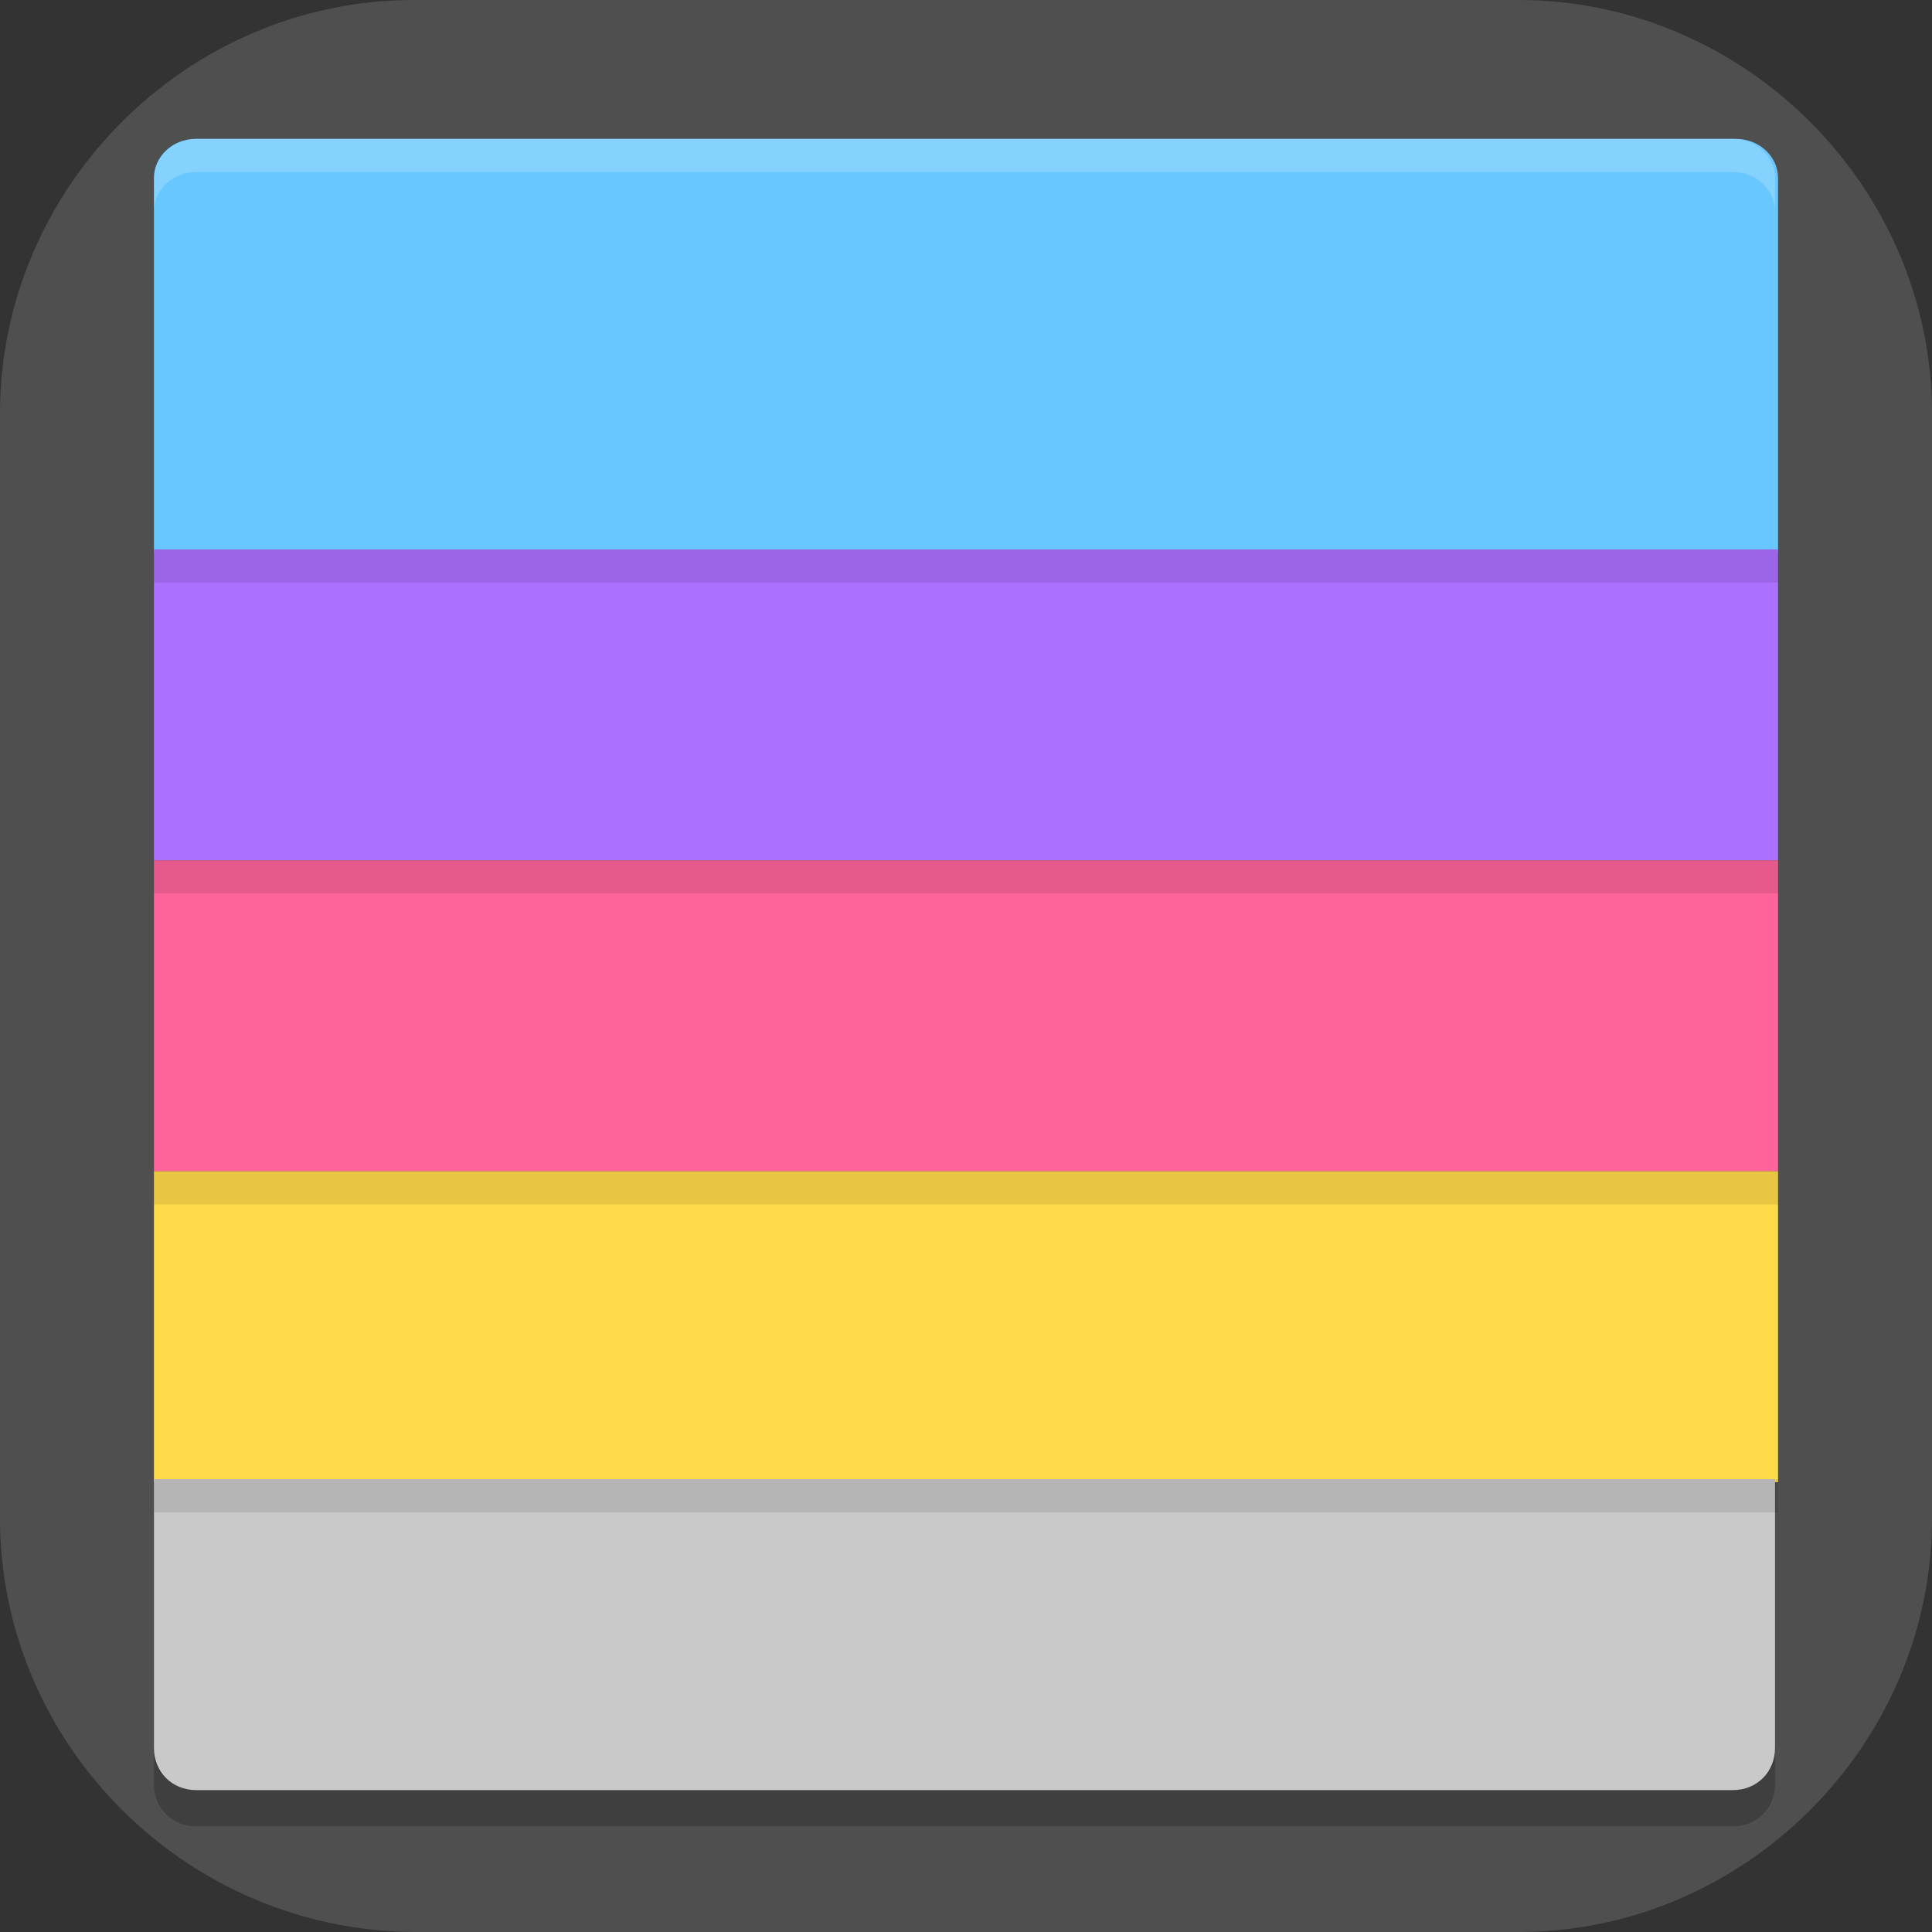 <?xml version="1.0" encoding="UTF-8"?>
<svg id="_图层_1" xmlns="http://www.w3.org/2000/svg" version="1.1" viewBox="0 0 64 64" width="32" height="32">
  <rect x="0" y="0" width="64" height="64" fill="#333333" stroke="none"/>
  <!-- Generator: Adobe Illustrator 29.0.1, SVG Export Plug-In . SVG Version: 2.1.0 Build 192)  -->
  <defs>
    <style>
      .st0, .st1 {
        fill: #4f4f4f;
      }

      .st2 {
        fill: #ab70ff;
      }

      .st3, .st4, .st5, .st6, .st7, .st8 {
        isolation: isolate;
      }

      .st3, .st4, .st9, .st10, .st1 {
        display: none;
      }

      .st3, .st7, .st8 {
        opacity: .2;
      }

      .st4, .st11, .st8 {
        fill: #fff;
      }

      .st4, .st5 {
        opacity: .1;
      }

      .st12 {
        fill: #c9c9c9;
      }

      .st13 {
        fill: #0f87a6;
      }

      .st14 {
        fill: #68c7ff;
      }

      .st6 {
        fill: none;
        opacity: .5;
        stroke: #000;
        stroke-linecap: round;
        stroke-linejoin: round;
        stroke-width: 3px;
      }

      .st9 {
        fill: #ab47bc;
      }

      .st15 {
        fill: #ff639c;
      }

      .st16 {
        fill: #ffdb49;
      }

      .st17 {
        fill: #3afee4;
      }

      .st18 {
        fill: #b1f145;
      }
    </style>
  </defs>
  <path class="st0" d="M50.4,64H13.8c-7.6,0-13.8-6.2-13.8-13.7V13.7C0,6.2,6.2,0,13.7,0h36.6c7.5,0,13.7,6.2,13.7,13.7v36.6c0,7.5-6.2,13.7-13.7,13.7h.1Z"/>
  <g class="st10">
    <path class="st3" d="M20.2,1.1l-6.3,5.5c0,0-.7-.4-1.4-.6-1.8-.5-4.1-.4-5.6.2-1,.4-1.4.7-3.8,2.7-2.6,2.2-3.1,2.7-3.1,3.2s.9,1.3,1.4,2.2l.8,1.7-1.1,2.5C.6,19.9,0,21.1,0,21.2c0,.2,8.3,27.9,8.7,28.8.8,1.6,2,3.1,3.7,4.3,1.5,1.1,16.3,9.7,17.8,10.4.4.2,1.1.3,1.7.3.6,0,1.3-.1,1.7-.3,1.5-.6,16.3-9.3,17.8-10.4,1.6-1.2,2.9-2.6,3.7-4.3.4-.9,8.8-28.5,8.7-28.8,0,0-.5-1.3-1.1-2.7l-1.1-2.5.8-1.7c.5-.9,1.4-2.1,1.4-2.2,0-.5-.5-1-3.1-3.2-2.4-2-2.8-2.3-3.8-2.7-1.5-.6-3.8-.7-5.6-.2-.7.2-1.3.6-1.4.6l-6.3-5.5h-23.6Z"/>
    <path class="st9" d="M20.2,0l-6.3,5.5c0,0-.7-.4-1.4-.6-1.8-.5-4.1-.4-5.6.2-1,.4-1.4.7-3.8,2.7-2.6,2.2-3.1,2.7-3.1,3.2s.9,1.3,1.4,2.2l.8,1.7-1.1,2.5C.6,18.7,0,20,0,20c0,.2,8.3,27.9,8.7,28.8.8,1.6,2,3.1,3.7,4.3,1.5,1.1,16.3,9.7,17.8,10.4.4.2,1.1.3,1.7.3.6,0,1.3-.1,1.7-.3,1.5-.6,16.3-9.3,17.8-10.4,1.6-1.2,2.9-2.6,3.7-4.3.4-.9,8.8-28.5,8.7-28.8,0,0-.5-1.3-1.1-2.7l-1.1-2.5.8-1.7c.5-.9,1.4-2.1,1.4-2.2,0-.5-.5-1-3.1-3.2-2.4-2-2.8-2.3-3.8-2.7-1.5-.6-3.8-.7-5.6-.2-.7.2-1.3.6-1.4.6l-6.3-5.5h-23.6Z"/>
    <path class="st7" d="M35,49.5s3.3-1.8,6.2-3.6c1.6-1,1.9-1.3,1.6-1.6-.2-.3-5.5-2.5-8-3.4-2.7-.9-2.9-.9-5.5,0-2.3.8-7.5,3-8,3.4-.5.4-.2.7.9,1.4,2.3,1.4,6.8,4,6.8,4,3,2.2,2.8,2.2,5.9,0h0ZM22.7,41.6c3.2-1.3,3.6-1.5,6.1-3.4,2-1.5,2.4-2,2.1-2.6,0-.2-1.6-1.4-3.4-2.7-4.2-3-4-2.6-2.4-5.9.9-1.9,1.2-2.6,1.2-3.1,0-.8-.4-1.4-1.1-1.8-.3-.2-2.8-1-5.6-1.9-2.8-.9-5.1-1.7-5.1-1.8,0-.2,3.1-.5,5.4-.5h1.7s3.1.9,3.1.9c2.7.8,3.2,1,3.4,1.3.1.2.2.5.2.6,0,.1-.5,2.1-1.1,4.3-1.1,3.9-1.1,4.1-.8,4.3.4.4,4.8,1.3,6.2,1.2,1.6-.1,4.7-.9,5.1-1.2.3-.2.2-.5-.8-4.3-.6-2.2-1.1-4.2-1.1-4.3,0-.1.1-.4.2-.6.2-.3.6-.5,3-1.2,3.9-1.2,3.8-1.2,7.4-.9,1.7.1,3.1.3,3.2.3,0,0,0,.2-.2.2-.2,0-2.5.8-5.1,1.6-2.6.8-5,1.7-5.3,1.8-.8.4-1.2,1-1.2,1.9,0,.5.2,1.2,1.2,3.1.6,1.3,1.2,2.5,1.2,2.7,0,.6-.5,1.1-3.5,3.2-1.7,1.2-3.2,2.4-3.3,2.6-.1.2-.2.6-.2.7,0,.3,2.1,2,4.2,3.4.9.6,6.1,3.4,7,3.5.7,0,1.5-.8,2.7-1.7,1.2-.9,1.9-1.7,2.4-2.9.5-1.1.3-1.8-.6-3.6-.7-1.3-.9-2.1-.6-2.6,0-.1,1.9-1.6,4.2-3.4,4.9-3.8,6-4.5,6.3-5.1.3-.8,0-2.9-.6-3.9-1.6-2.4-8.2-9.8-8.8-9.8-2.9.4-5.3,1.3-8.4,1.7-.2,0-1.3-.2-2.3-.5-4.3-1.1-5.7-1.2-6.5-1.2s-2.2,0-6.5,1.2c-1,.3-2,.5-2.3.5-3-.4-5.2-1.4-8.4-1.7-.5.3-4.8,5.3-6.6,7.5-2.1,2.6-2.7,4.1-2.9,5.1-.2,1.4.4,1.6,6.6,6.5,2.1,1.6,3.9,3.1,3.9,3.2.2.5,0,1.3-.6,2.6-.9,1.9-1,2.4-.6,3.5.5,1.2,1.3,2.2,2.6,3.1,1.2.8,1.6,1.6,2.3,1.6.2,0,1.6-1.1,3.1-1.7Z"/>
    <path class="st11" d="M35,48.4s3.3-1.8,6.2-3.6c1.6-1,1.9-1.3,1.6-1.6-.2-.3-5.5-2.5-8-3.4-2.7-.9-2.9-.9-5.5,0-2.3.8-7.5,3-8,3.4-.5.4-.2.7.9,1.4,2.3,1.4,6.8,4,6.8,4,3,2.2,2.8,2.2,5.9,0h0ZM22.7,40.5c3.2-1.3,3.6-1.5,6.1-3.4,2-1.5,2.4-2,2.1-2.6,0-.2-1.6-1.4-3.4-2.7-4.2-3-4-2.6-2.4-5.9.9-1.9,1.2-2.6,1.2-3.1,0-.8-.4-1.4-1.1-1.8-.3-.2-2.8-1-5.6-1.9-2.8-.9-5.1-1.7-5.1-1.8,0-.2,3.1-.5,5.4-.5h1.7s3.1.9,3.1.9c2.7.8,3.2,1,3.4,1.3.1.2.2.5.2.6,0,.1-.5,2.1-1.1,4.3-1.1,3.9-1.1,4.1-.8,4.3.4.4,4.8,1.3,6.2,1.2,1.6-.1,4.7-.9,5.1-1.2.3-.2.2-.5-.8-4.3-.6-2.2-1.1-4.2-1.1-4.3,0-.1.1-.4.2-.6.2-.3.6-.5,3-1.2,3.9-1.2,3.8-1.2,7.4-.9,1.7.1,3.1.3,3.2.3,0,0,0,.2-.2.2-.2,0-2.5.8-5.1,1.6-2.6.8-5,1.7-5.3,1.8-.8.4-1.2,1-1.2,1.9,0,.5.2,1.2,1.2,3.1.6,1.3,1.2,2.5,1.2,2.7,0,.6-.5,1.1-3.5,3.2-1.7,1.2-3.2,2.4-3.3,2.6-.1.2-.2.6-.2.7,0,.3,2.1,2,4.2,3.4.9.6,6.1,3.4,7,3.5.7,0,1.5-.8,2.7-1.7,1.2-.9,1.9-1.7,2.4-2.9.5-1.1.3-1.8-.6-3.6-.7-1.3-.9-2.1-.6-2.6,0-.1,1.9-1.6,4.2-3.4,4.9-3.8,6-4.5,6.3-5.1.3-.8,0-2.9-.6-3.9-1.6-2.4-8.2-9.8-8.8-9.8-2.9.4-5.3,1.3-8.4,1.7-.2,0-1.3-.2-2.3-.5-4.3-1.1-5.7-1.2-6.5-1.2s-2.2,0-6.5,1.2c-1,.3-2,.5-2.3.5-3-.4-5.2-1.4-8.4-1.7-.5.3-4.8,5.3-6.6,7.5-2.1,2.6-2.7,4.1-2.9,5.1-.2,1.4.4,1.6,6.6,6.5,2.1,1.6,3.9,3.1,3.9,3.2.2.5,0,1.3-.6,2.6-.9,1.9-1,2.4-.6,3.5.5,1.2,1.3,2.2,2.6,3.1,1.2.8,1.6,1.6,2.3,1.6.2,0,1.6-1.1,3.1-1.7Z"/>
    <path class="st4" d="M20.2,0l-6.3,5.5c0,0-.7-.4-1.4-.6-1.8-.5-4.1-.4-5.6.2-1,.4-1.4.7-3.8,2.7-2.6,2.2-3.1,2.7-3.1,3.2s.2.3.3.5c.4-.5,1.1-1.1,2.8-2.5,2.4-2,2.8-2.3,3.8-2.7,1.5-.6,3.8-.7,5.6-.2.7.2,1.3.6,1.4.6l6.3-5.5h23.6l6.3,5.5c0,0,.7-.4,1.4-.6,1.8-.5,4.1-.4,5.6.2,1,.4,1.4.7,3.8,2.7,1.7,1.4,2.4,2.1,2.8,2.5.1-.2.3-.5.3-.5,0-.5-.5-1-3.1-3.2-2.4-2-2.8-2.3-3.8-2.7-1.5-.6-3.8-.7-5.6-.2-.7.2-1.3.6-1.4.6l-6.3-5.5h-23.6ZM2,15.4l-.8,1.9C.6,18.7,0,20,0,20c0,0,.2.6.2.7.2-.4.5-1.1.9-2.2l1.1-2.5-.3-.5ZM62,15.4l-.3.5,1.1,2.5c.5,1.2.8,1.9.9,2.2,0,0,.2-.7.2-.7,0,0-.5-1.3-1.1-2.7l-.8-1.9Z"/>
  </g>
  <g class="st10">
    <path class="st7" d="M11.1,5.5c-.6,0-1.1,0-1.7.2l2.2,2.6c3.5.6,6.7,2.5,9.2,5.4,2.4,2.9,4,6.7,4.4,10.8l2.6,3.1c1-6-.6-12.1-4.2-16.4-3.2-3.8-7.7-5.8-12.3-5.6ZM51.1,5.5c-4.5-.3-9,1.8-12.2,5.6-3.6,4.3-5.3,10.4-4.5,16.4l2.6-3.1c.5-4.1,2.1-7.9,4.5-10.8,2.5-2.9,5.7-4.8,9.1-5.4l2.2-2.6c-.6-.1-1.1-.2-1.7-.2Z"/>
    <ellipse class="st7" cx="31.1" cy="37.7" rx="16.3" ry="19.3"/>
    <path class="st13" d="M51.1,4.6c-4.5-.3-9,1.8-12.2,5.6-3.6,4.3-5.3,10.4-4.5,16.4l2.6-3c.5-4.1,2.1-7.9,4.5-10.8,2.5-2.9,5.7-4.8,9.1-5.4l2.2-2.6c-.6-.1-1.1-.2-1.7-.2Z"/>
    <path class="st13" d="M11.1,4.6c4.7-.3,9.2,1.8,12.3,5.6,3.6,4.3,5.2,10.4,4.2,16.4l-2.6-3c-.4-4.1-1.9-7.9-4.4-10.8-2.4-2.9-5.7-4.8-9.2-5.4l-2.1-2.6c.6-.1,1.1-.2,1.7-.2Z"/>
    <path class="st8" d="M11.1,4.6c-.6,0-1.1,0-1.7.2l.7.8c.3,0,.7,0,1-.1,4.7-.3,9.2,1.8,12.3,5.6,2.8,3.4,4.4,7.9,4.4,12.7,0,0,0,.1,0,.2.2-5.2-1.4-10.1-4.5-13.8-3.2-3.8-7.7-5.8-12.3-5.6ZM51.1,4.6c-4.5-.3-9,1.8-12.2,5.6-3.2,3.8-4.9,9.1-4.6,14.4,0,0,0,0,0-.1,0-5,1.6-9.8,4.6-13.4,3.2-3.8,7.6-5.8,12.2-5.6.3,0,.6,0,1,.1l.7-.8c-.6-.1-1.1-.2-1.7-.2Z"/>
    <ellipse class="st18" cx="31.1" cy="36.8" rx="16.3" ry="19.3"/>
    <path class="st7" d="M24.3,23.9c-4.3,0-7.8,4.1-7.8,9.2s3.5,9.2,7.8,9.2c2.8,0,5.3-1.8,6.7-4.6,1.4,2.8,3.9,4.6,6.7,4.6,4.3,0,7.8-4.1,7.8-9.2s-3.5-9.2-7.8-9.2c-2.8,0-5.3,1.8-6.7,4.6-1.4-2.8-4-4.6-6.7-4.6Z"/>
    <path class="st6" d="M26.1,49.7s.6,1.4,4.8,1.4,5.1-1.4,5.1-1.4"/>
    <ellipse class="st11" cx="24.3" cy="32.2" rx="7.8" ry="9.2"/>
    <ellipse class="st17" cx="21.5" cy="32.2" rx="3.2" ry="3.7"/>
    <ellipse class="st0" cx="21.5" cy="32.2" rx="2.7" ry="3.2"/>
    <ellipse class="st11" cx="37.8" cy="32.2" rx="7.8" ry="9.2"/>
    <ellipse class="st17" cx="36.1" cy="32.2" rx="3.2" ry="3.7"/>
    <ellipse class="st0" cx="36.1" cy="32.2" rx="2.7" ry="3.2"/>
    <path class="st8" d="M31.1,17.4c-9,0-16.3,8.7-16.3,19.3,0,.1,0,.3,0,.4.2-10.5,7.5-18.8,16.3-18.8,8.8,0,16,8.2,16.3,18.6,0,0,0-.1,0-.2,0-10.7-7.3-19.3-16.3-19.3Z"/>
  </g>
  <g>
    <path class="st3" d="M3.6,1.1h56.9c2,0,3.6,1.4,3.6,3.2v57.5c0,1.8-1.6,3.2-3.6,3.2H3.6c-2,0-3.6-1.4-3.6-3.2V4.3C0,2.6,1.6,1.1,3.6,1.1Z"/>
    <path class="st1" d="M3.6,0h56.9c2,0,3.6,1.4,3.6,3.2v57.5c0,1.8-1.6,3.2-3.6,3.2H3.6c-2,0-3.6-1.4-3.6-3.2V3.2C0,1.4,1.6,0,3.6,0Z"/>
    <path class="st7" d="M5.1,50.2v8.9c0,.8.6,1.4,1.4,1.4h50.9c.8,0,1.4-.6,1.4-1.4v-8.9H5.1Z"/>
    <path class="st14" d="M6.5,4.6c-.8,0-1.4.6-1.4,1.3v12.4h53.8V5.9c0-.7-.6-1.3-1.4-1.3H6.5Z"/>
    <path class="st2" d="M5.1,18.2v10.3h53.8v-10.3H5.1Z"/>
    <path class="st15" d="M5.1,28.5v10.3h53.8v-10.3H5.1Z"/>
    <path class="st16" d="M5.1,38.8v10.3h53.8v-10.3H5.1Z"/>
    <path class="st12" d="M5.1,49v8.9c0,.8.6,1.4,1.4,1.4h50.9c.8,0,1.4-.6,1.4-1.4v-8.9H5.1Z"/>
    <rect class="st5" x="5.1" y="18.2" width="53.8" height="1.1"/>
    <rect class="st5" x="5.1" y="28.5" width="53.8" height="1.1"/>
    <rect class="st5" x="5.1" y="38.8" width="53.8" height="1.1"/>
    <rect class="st5" x="5.1" y="49" width="53.8" height="1.1"/>
    <path class="st8" d="M6.5,4.6c-.8,0-1.4.6-1.4,1.3v1.1c0-.7.6-1.3,1.4-1.3h50.9c.8,0,1.4.6,1.4,1.3v-1.1c0-.7-.6-1.3-1.4-1.3H6.5Z"/>
    <path class="st4" d="M3.6,0C1.6,0,0,1.4,0,3.2v1.1C0,2.6,1.6,1.1,3.6,1.1h56.9c2,0,3.6,1.4,3.6,3.2v-1.1c0-1.8-1.6-3.2-3.6-3.2H3.6Z"/>
  </g>
</svg>